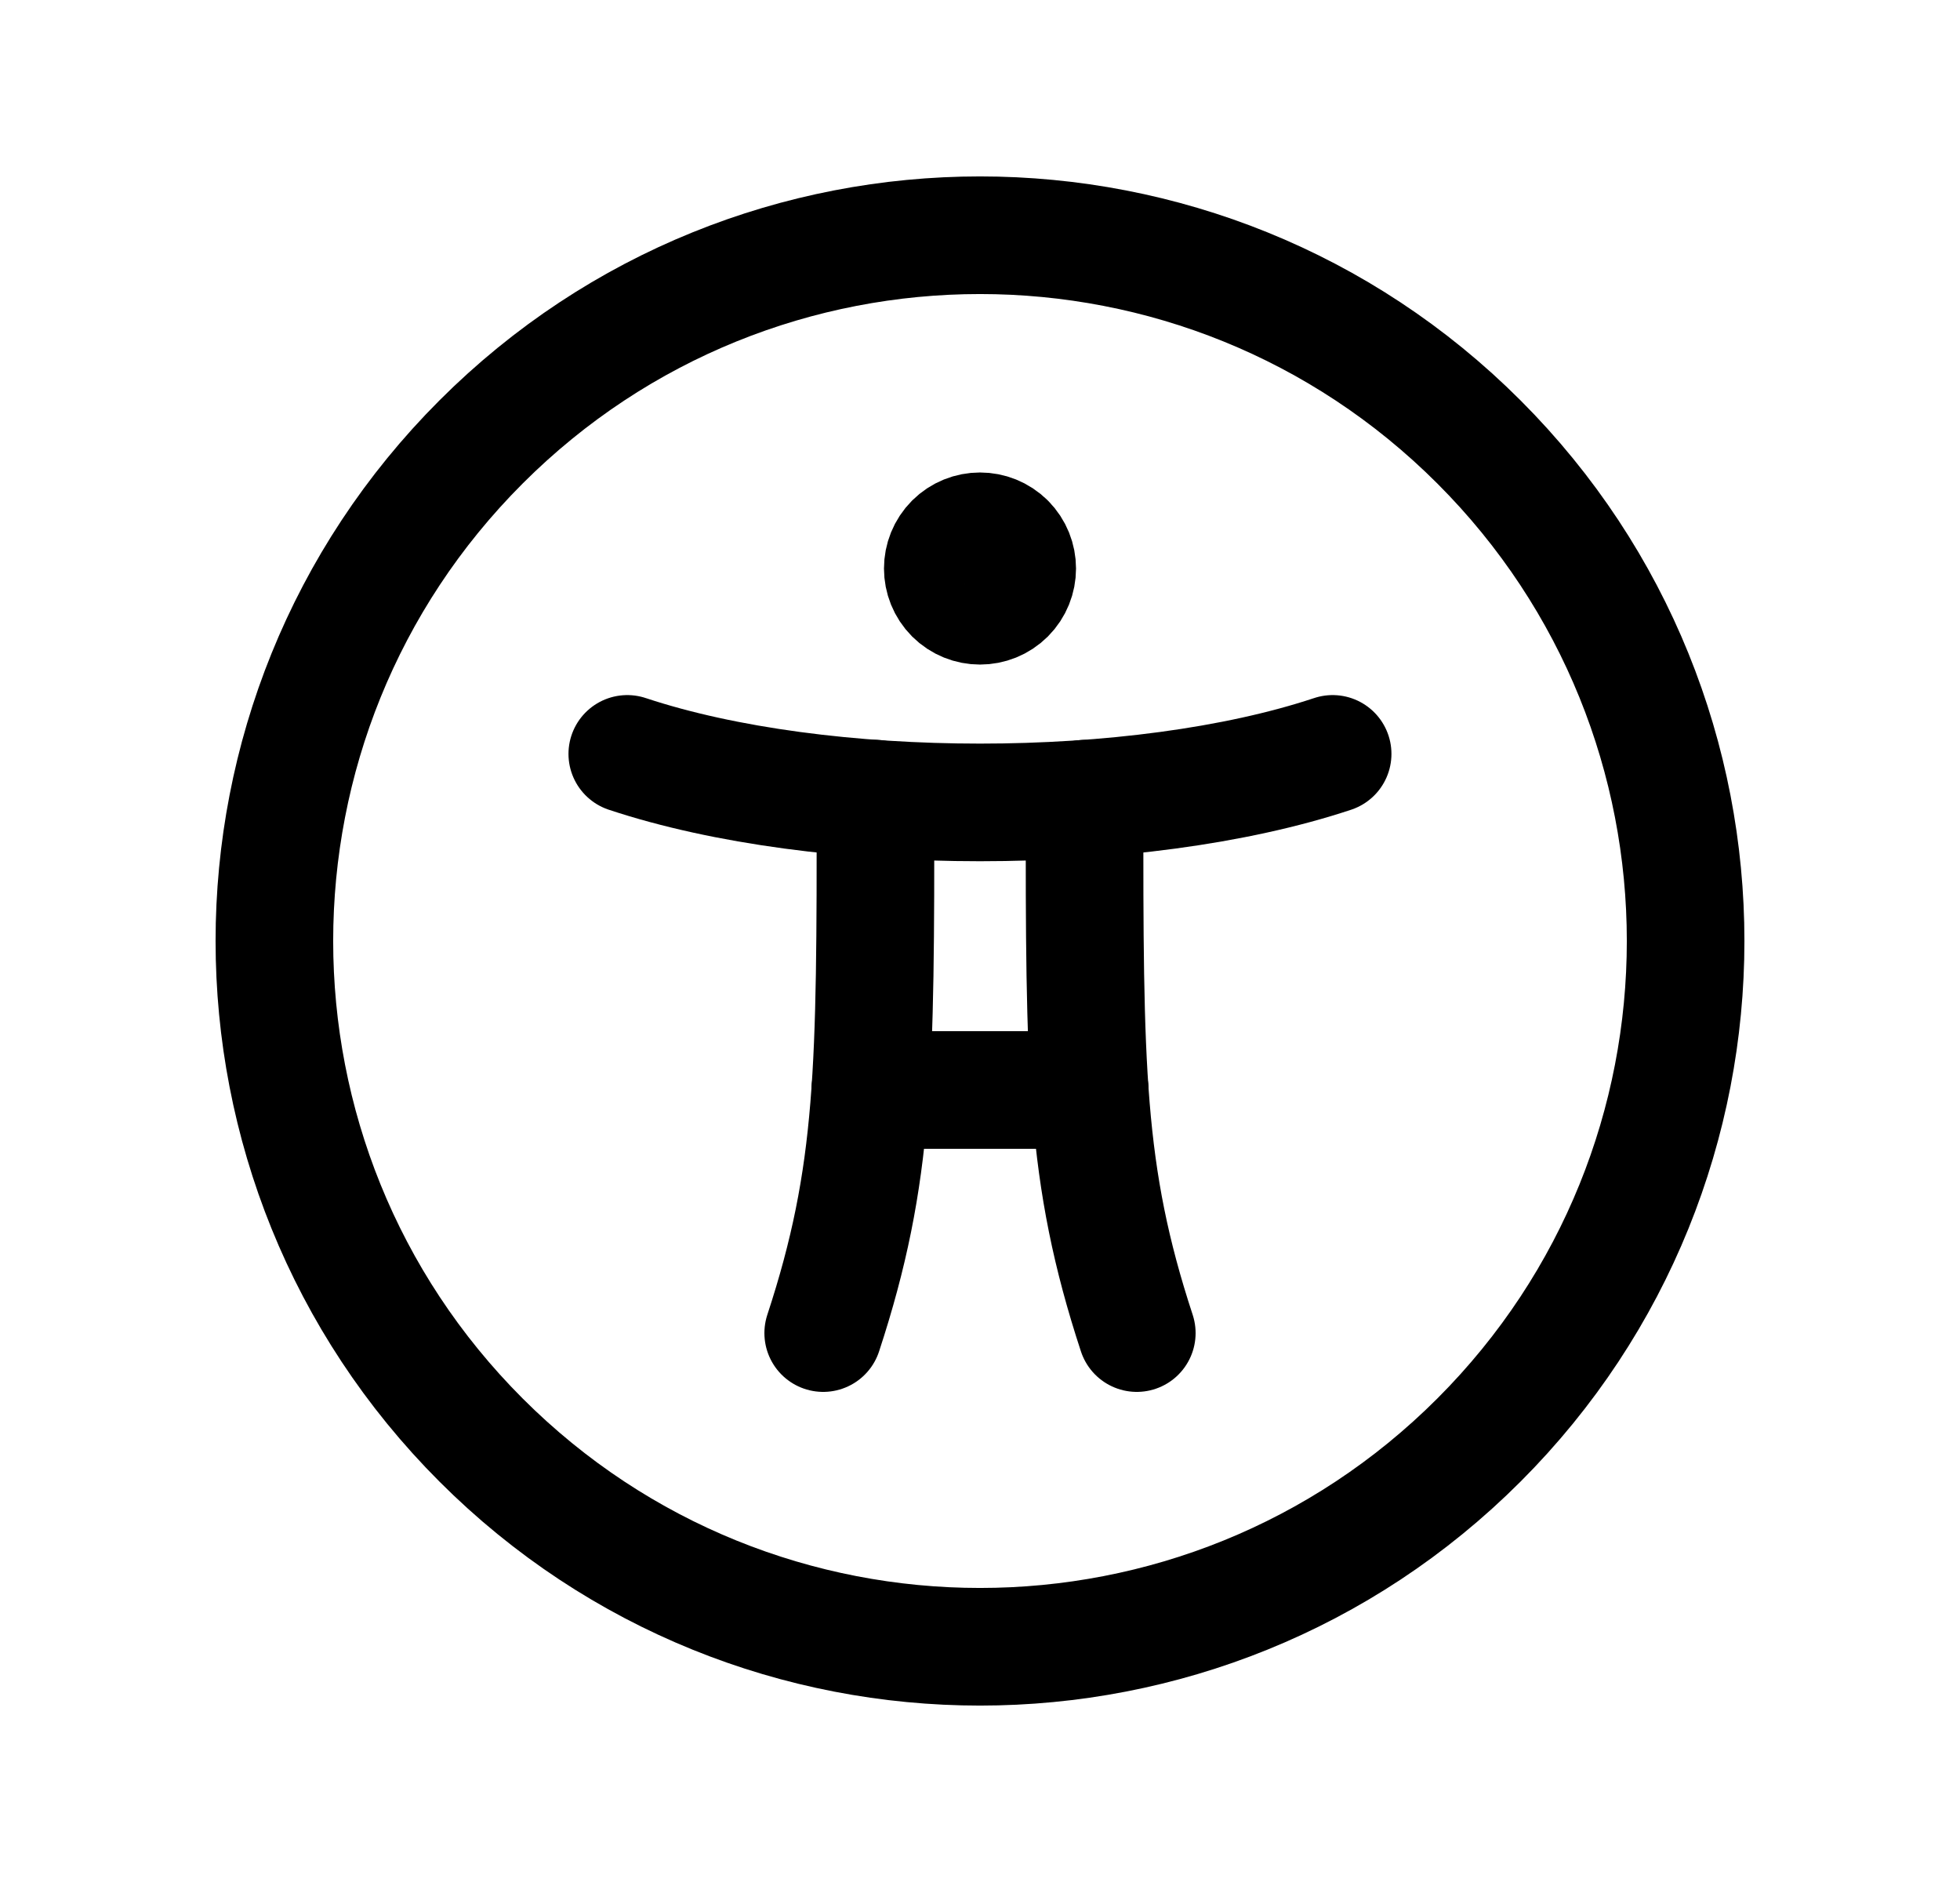 <svg width="25" height="24" viewBox="0 0 25 24" fill="none" xmlns="http://www.w3.org/2000/svg">
<path d="M16.998 9.614C14.514 10.439 10.486 10.439 8.001 9.614" stroke="currentColor" stroke-width="1.5" stroke-linecap="round" stroke-linejoin="round"/>
<path d="M11.1 13.9H13.9" stroke="currentColor" stroke-width="1.5" stroke-linecap="round" stroke-linejoin="round"/>
<path d="M13.833 10.186V10.233C13.833 13.617 13.833 14.97 14.5 17" stroke="currentColor" stroke-width="1.5" stroke-linecap="round" stroke-linejoin="round"/>
<path d="M11.167 10.186V10.233C11.167 13.617 11.167 14.97 10.5 17" stroke="currentColor" stroke-width="1.5" stroke-linecap="round" stroke-linejoin="round"/>
<path d="M18.864 5.636C22.379 9.151 22.379 14.849 18.864 18.364C15.349 21.879 9.651 21.879 6.136 18.364C2.621 14.849 2.621 9.151 6.136 5.636C9.651 2.121 15.349 2.121 18.864 5.636" stroke="currentColor" stroke-width="1.5" stroke-linecap="round" stroke-linejoin="round"/>
<path d="M12.836 6.914C13.021 7.1 13.021 7.4 12.836 7.586C12.65 7.771 12.35 7.771 12.164 7.586C11.979 7.4 11.979 7.1 12.164 6.914C12.35 6.729 12.65 6.729 12.836 6.914" stroke="currentColor" stroke-width="1.5" stroke-linecap="round" stroke-linejoin="round"/>
</svg>
